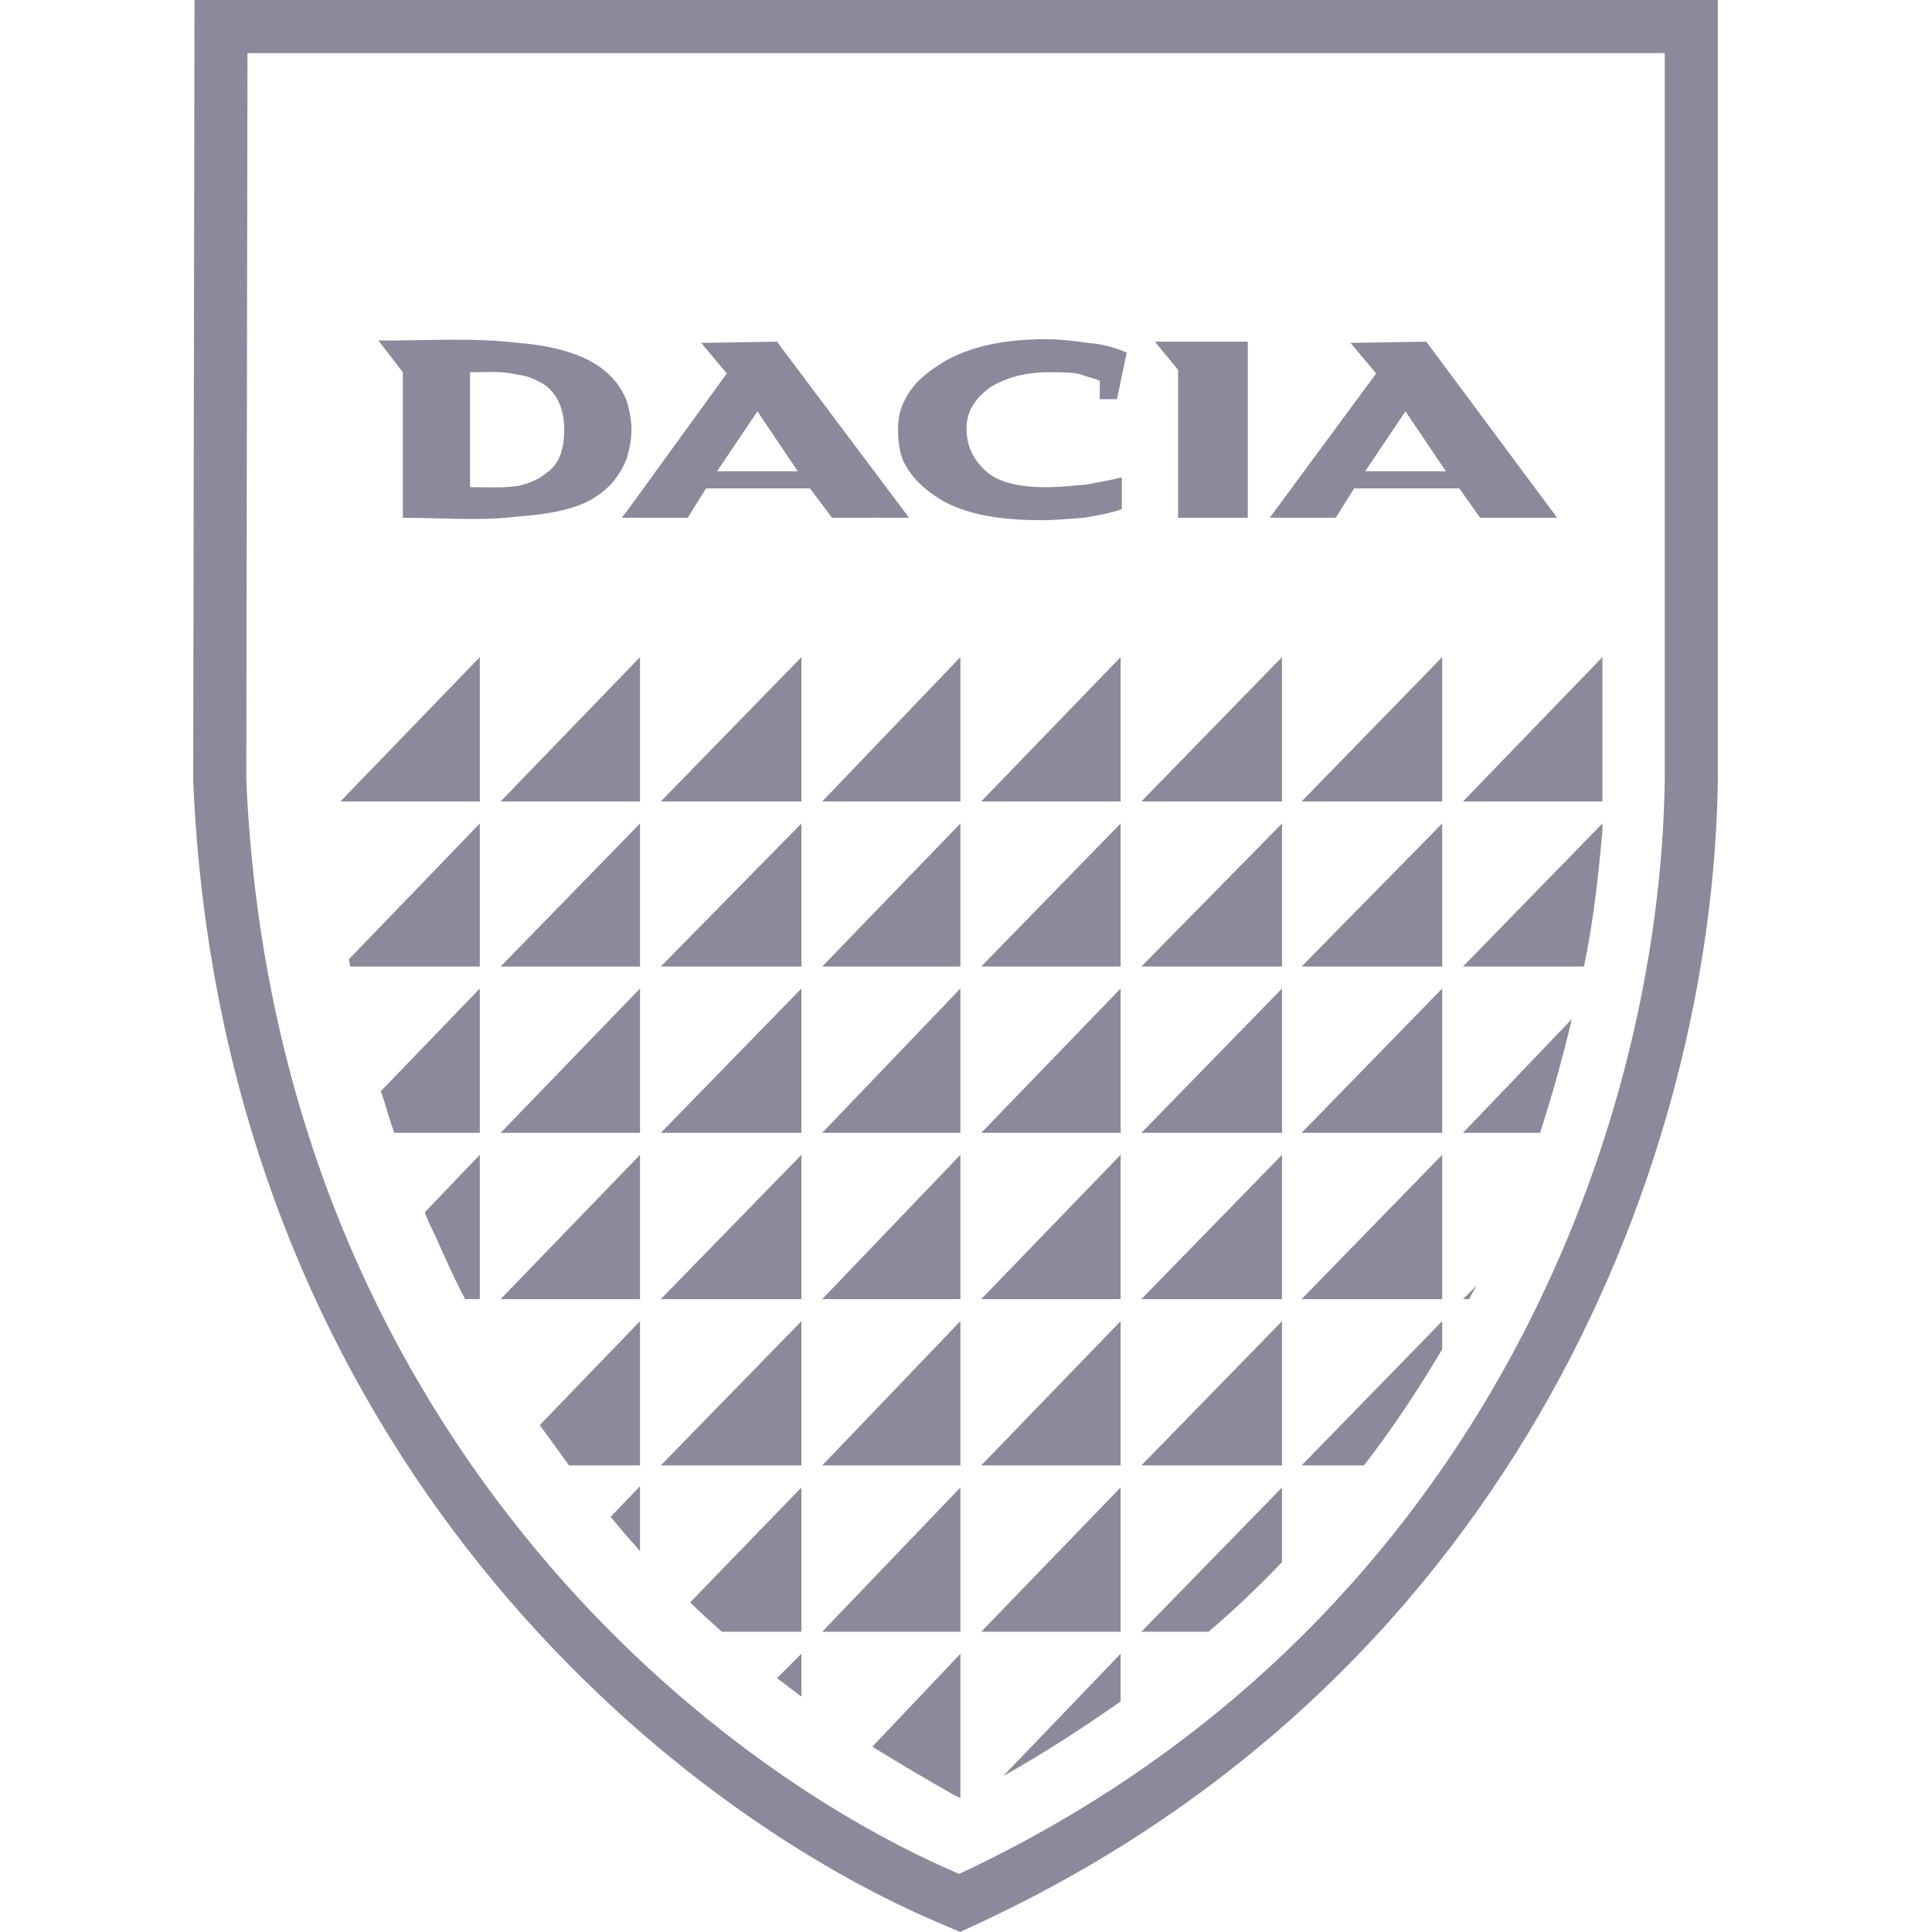 <svg width="40" height="40" viewBox="0 0 40 40" fill="none" xmlns="http://www.w3.org/2000/svg">
<path fill-rule="evenodd" clip-rule="evenodd" d="M4.027 0H35.566V16.145L35.566 16.152C35.46 23.878 31.457 34.582 20.325 39.792L19.88 40L19.428 39.807C13.434 37.249 4.58 29.636 4.001 16.184L4 16.16L4.027 0ZM19.859 38.797C14.162 36.366 5.656 29.074 5.099 16.137L5.124 1.099H34.467V16.137C34.366 23.555 30.518 33.809 19.859 38.797ZM10.719 7.757C10.469 7.695 10.198 7.7 9.935 7.704H9.935C9.867 7.705 9.799 7.707 9.732 7.707V10.086C9.809 10.086 9.886 10.088 9.964 10.089C10.216 10.092 10.473 10.096 10.719 10.061C10.972 10.01 11.175 9.909 11.327 9.782C11.58 9.605 11.681 9.301 11.681 8.896C11.681 8.492 11.555 8.188 11.302 7.985C11.15 7.884 10.947 7.782 10.719 7.757ZM30.214 10.112L30.644 10.719H32.239L29.53 7.074L27.961 7.099L28.492 7.732L26.289 10.719H27.656L28.036 10.112H30.214ZM29.935 9.757H28.264L29.099 8.517L29.935 9.757ZM18.821 10.719L16.086 7.074L14.517 7.099L15.048 7.732L12.972 10.593L12.871 10.72H14.238L14.618 10.112H16.77L17.226 10.72L18.821 10.719ZM18.694 9.529C18.821 9.808 19.049 10.061 19.353 10.264C19.859 10.618 20.593 10.77 21.555 10.77C21.796 10.77 22.038 10.751 22.312 10.73L22.312 10.729C22.355 10.726 22.397 10.723 22.441 10.72C22.745 10.669 23.024 10.618 23.226 10.542V9.884C23.026 9.934 22.75 9.985 22.474 10.035L22.466 10.036C22.436 10.039 22.406 10.041 22.376 10.044L22.375 10.044C22.107 10.066 21.861 10.087 21.656 10.087C21.099 10.087 20.669 9.985 20.416 9.758C20.163 9.529 20.011 9.251 20.011 8.872C20.011 8.517 20.188 8.239 20.517 8.01C20.846 7.808 21.251 7.707 21.707 7.707H21.707C22.011 7.707 22.239 7.707 22.391 7.757C22.447 7.78 22.509 7.798 22.569 7.815C22.643 7.836 22.714 7.856 22.77 7.884V8.264H23.125L23.328 7.301C23.072 7.187 22.797 7.118 22.517 7.099C22.188 7.048 21.909 7.023 21.631 7.023C20.669 7.023 19.909 7.226 19.403 7.58C19.048 7.808 18.821 8.061 18.694 8.365C18.618 8.517 18.593 8.72 18.593 8.897C18.593 9.124 18.618 9.327 18.694 9.529ZM23.91 7.074L24.391 7.656V10.72H25.834V7.074H23.91ZM14.846 9.757L15.682 8.517L16.517 9.757H14.846ZM12.973 9.504C13.023 9.327 13.074 9.124 13.074 8.896C13.074 8.669 13.023 8.466 12.973 8.289C12.846 7.985 12.643 7.732 12.315 7.529C11.935 7.301 11.403 7.15 10.719 7.099C10.074 7.018 9.394 7.03 8.725 7.041C8.424 7.046 8.125 7.052 7.833 7.048L8.34 7.707V10.719C8.57 10.719 8.804 10.726 9.04 10.732H9.04C9.603 10.747 10.175 10.762 10.719 10.694C11.454 10.643 12.011 10.517 12.365 10.264C12.669 10.061 12.846 9.808 12.973 9.504ZM30.29 16.593H33.176V13.605L30.29 16.593ZM14.947 33.783C14.719 33.58 14.491 33.378 14.289 33.175L16.593 30.796V33.783H14.947L14.947 33.783ZM16.343 34.938C16.259 34.874 16.176 34.81 16.086 34.746L16.593 34.239V35.125C16.505 35.063 16.424 35 16.343 34.938ZM11.339 29.731C11.284 29.655 11.23 29.58 11.175 29.505L13.251 27.353V30.34H11.783C11.635 30.137 11.487 29.934 11.339 29.731ZM9.934 26.897V23.909L8.795 25.099C8.846 25.251 8.922 25.403 8.998 25.555L8.998 25.555C9.2 26.011 9.403 26.467 9.63 26.897H9.934ZM8.024 23.028C7.98 22.881 7.935 22.734 7.884 22.593L9.934 20.466V23.454H8.162C8.112 23.316 8.068 23.172 8.024 23.028ZM7.241 19.959C7.234 19.927 7.225 19.889 7.225 19.859L9.934 17.049V20.011H7.251C7.251 20 7.246 19.981 7.241 19.959ZM13.251 32.113C13.048 31.885 12.846 31.657 12.643 31.404L13.251 30.771V32.113ZM19.884 33.783V30.796L17.023 33.783H19.884ZM23.201 33.783V30.796L20.315 33.783H23.201ZM19.884 30.34V27.353L17.023 30.34H19.884ZM13.681 30.34H16.593V27.353L13.681 30.34ZM23.201 30.34V27.353L20.315 30.34H23.201ZM23.631 30.34H26.542H26.543V27.353L23.631 30.34ZM19.884 26.897V23.909L17.023 26.897H19.884ZM13.681 26.897H16.593V23.909L13.681 26.897ZM10.365 26.897H13.251V23.909L10.365 26.897ZM23.201 26.897V23.909L20.315 26.897H23.201ZM26.948 26.897H29.859V23.909L26.948 26.897ZM23.631 26.897H26.542H26.543V23.909L23.631 26.897ZM19.884 23.454V20.466L17.023 23.454H19.884ZM13.681 23.454H16.593V20.466L13.681 23.454ZM10.365 23.454H13.251V20.466L10.365 23.454ZM23.201 23.454V20.466L20.315 23.454H23.201ZM29.859 23.454V20.466L26.948 23.454H29.859ZM23.631 23.454H26.542H26.543V20.466L23.631 23.454ZM19.884 20.011V17.049L17.023 20.011H19.884ZM13.681 20.011H16.593V17.049L13.681 20.011ZM10.365 20.011H13.251V17.049L10.365 20.011ZM23.201 20.011V17.049L20.315 20.011H23.201ZM29.859 20.011V17.049L26.948 20.011H29.859ZM26.543 32.341C26.061 32.847 25.554 33.329 25.024 33.783H23.631L26.543 30.796V32.341ZM19.732 37.151C19.169 36.833 18.612 36.504 18.061 36.163L19.884 34.239V37.227C19.834 37.202 19.783 37.176 19.732 37.151ZM23.201 35.227C22.441 35.758 21.631 36.29 20.77 36.771L23.201 34.239V35.227ZM29.859 27.935C29.378 28.745 28.847 29.556 28.239 30.34H26.948L29.859 27.353V27.935ZM30.493 26.757C30.467 26.802 30.442 26.846 30.416 26.897H30.29L30.568 26.619C30.543 26.669 30.518 26.713 30.493 26.757ZM32.543 21.099C32.356 21.893 32.136 22.678 31.885 23.454H30.29L32.543 21.099ZM33.176 17.201C33.1 18.061 32.999 19.023 32.796 20.011H30.29L33.176 17.049V17.201ZM23.631 20.011H26.542H26.543V17.049L23.631 20.011ZM19.884 16.593V13.605L17.023 16.593H19.884ZM13.681 16.593H16.593V13.605L13.681 16.593ZM10.365 16.593H13.251V13.605L10.365 16.593ZM9.934 16.593V13.605L7.048 16.593H9.934ZM23.201 16.593V13.605L20.315 16.593H23.201ZM26.542 16.593V13.605L23.631 16.593H26.542ZM29.859 16.593V13.605L26.948 16.593H29.859Z" fill="#8A8A9C"/>
</svg>
